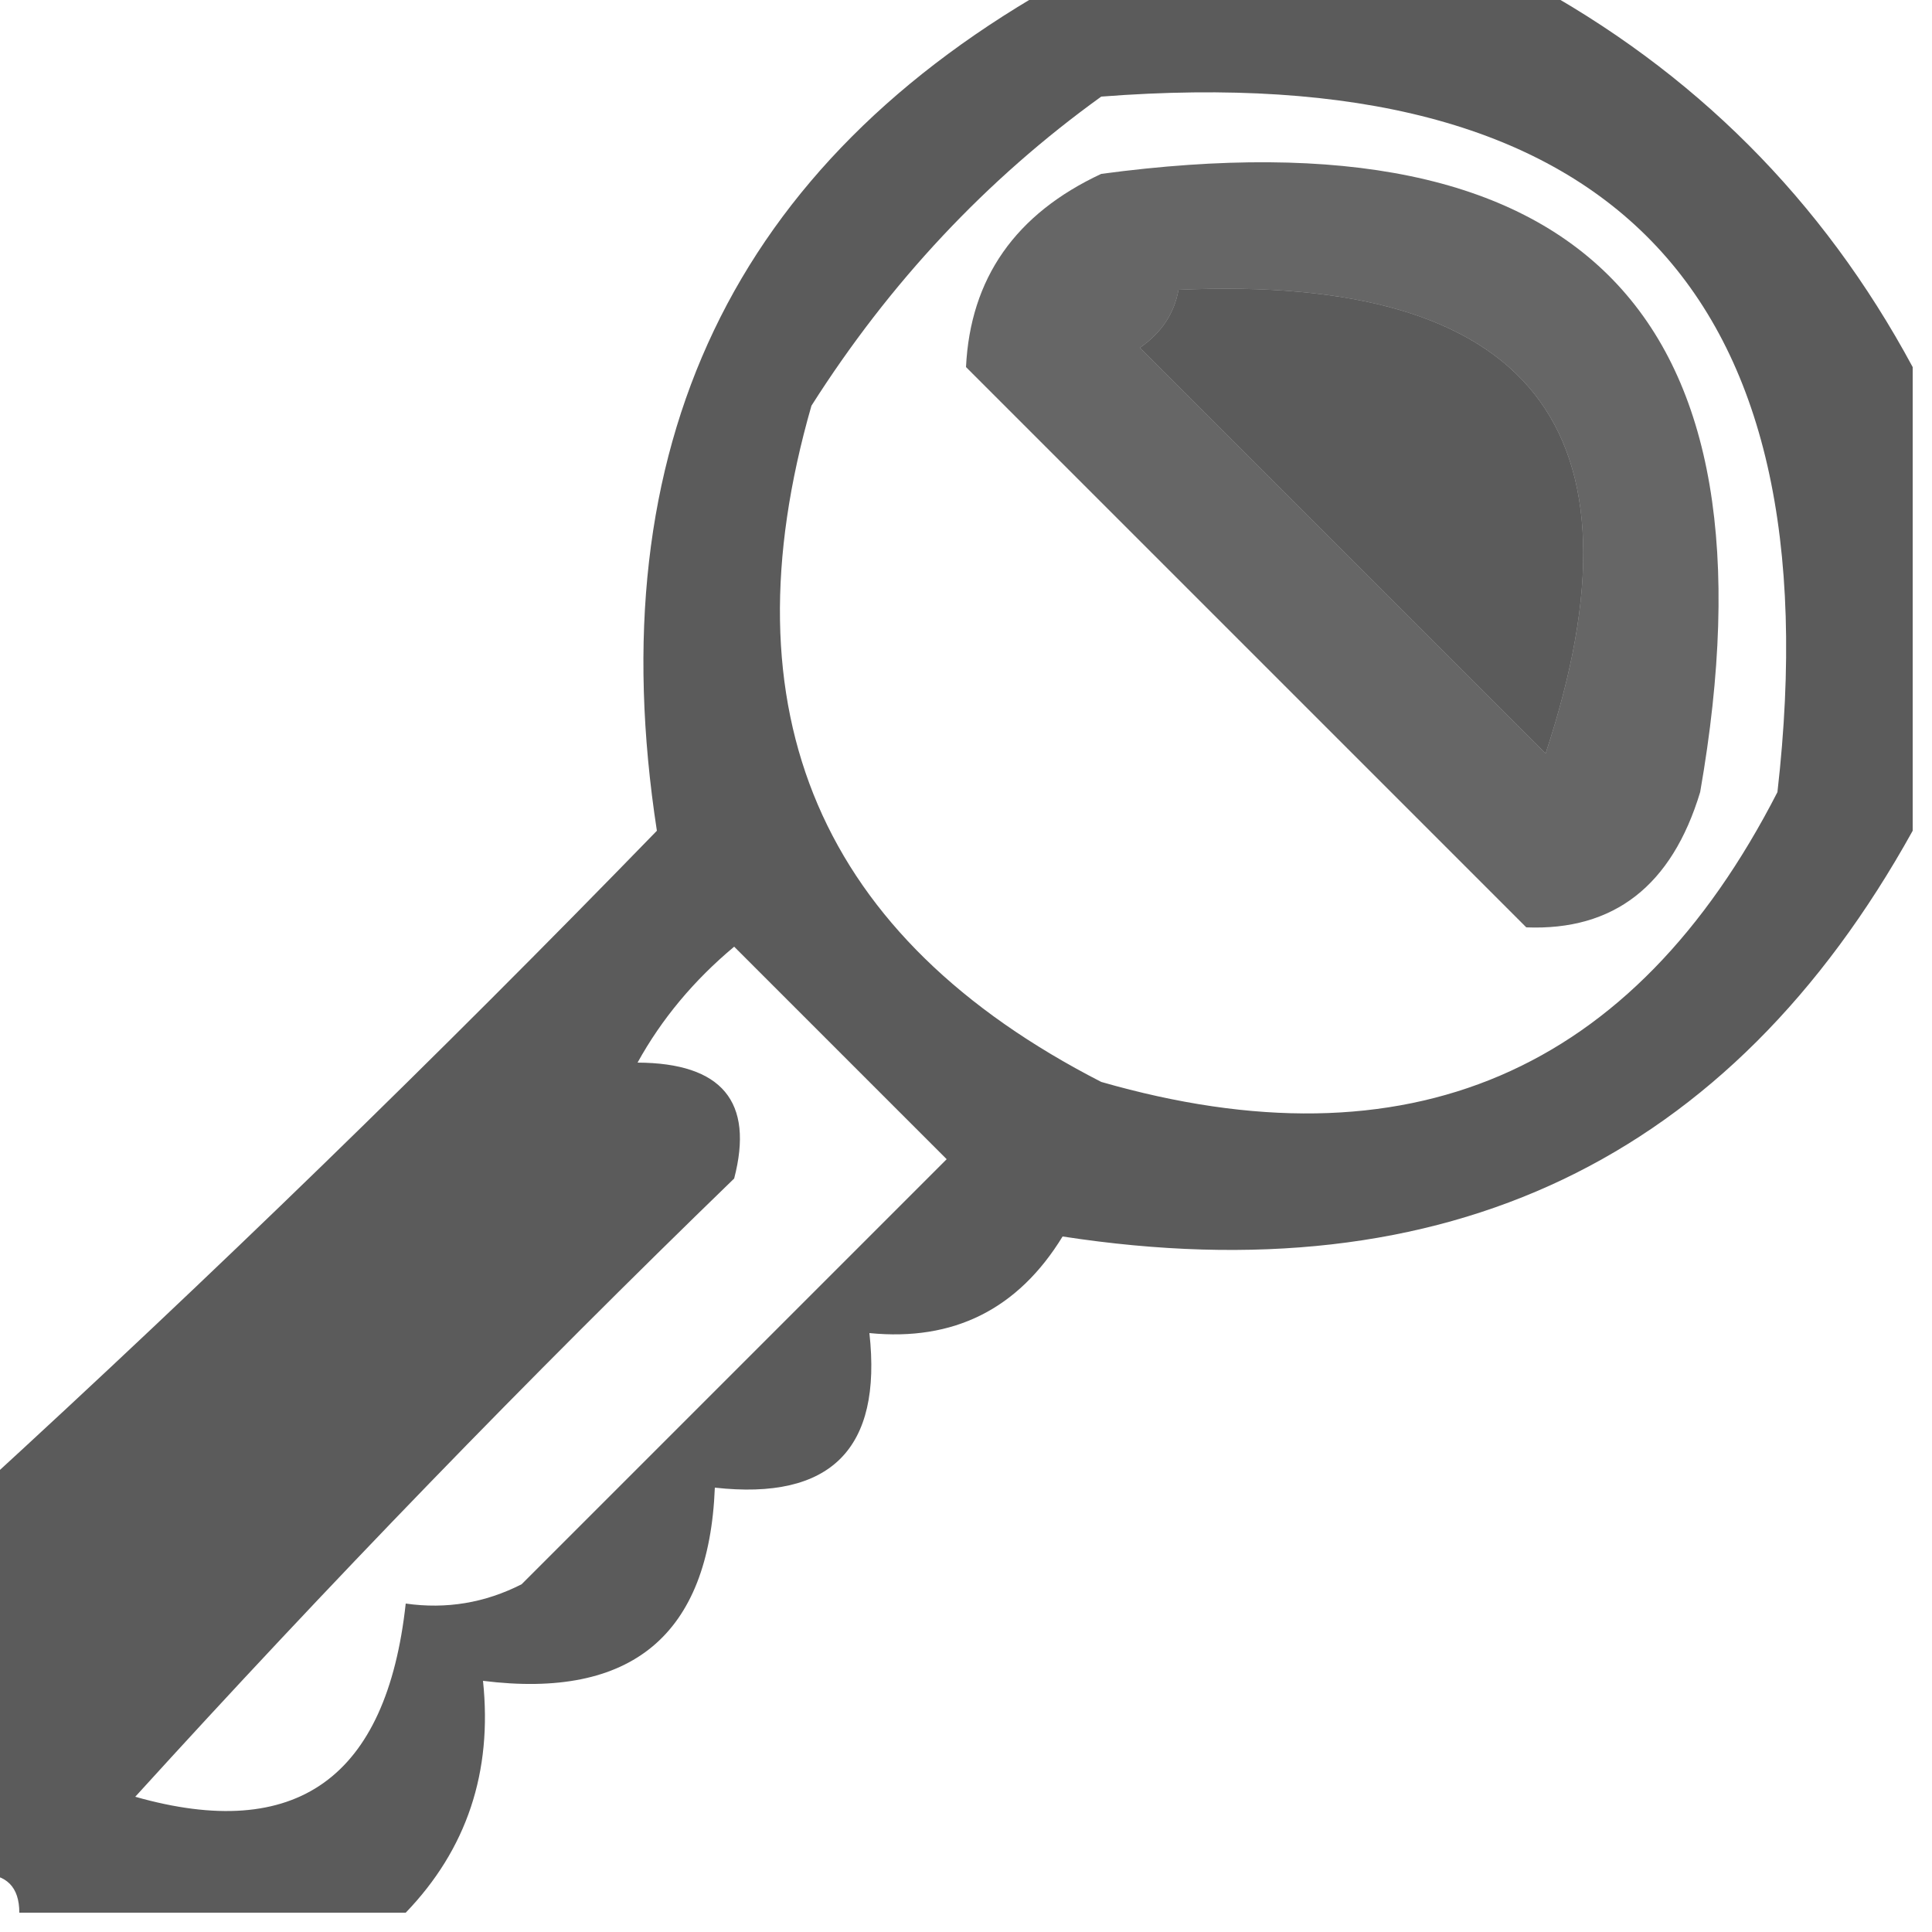 <?xml version="1.0" encoding="UTF-8"?>
<!DOCTYPE svg PUBLIC "-//W3C//DTD SVG 1.1//EN" "http://www.w3.org/Graphics/SVG/1.1/DTD/svg11.dtd">
<svg xmlns="http://www.w3.org/2000/svg" version="1.1" width="50px" height="50px" style="shape-rendering:geometricPrecision; text-rendering:geometricPrecision; image-rendering:optimizeQuality; fill-rule:evenodd; clip-rule:evenodd" xmlns:xlink="http://www.w3.org/1999/xlink">
<g><path style="opacity:0.643" fill="#000000" d="M 27.5,-0.5 C 31.5,-0.5 35.5,-0.5 39.5,-0.5C 43.833,1.833 47.167,5.167 49.5,9.5C 49.5,13.5 49.5,17.5 49.5,21.5C 44.77,30.029 37.437,33.529 27.5,32C 26.347,33.883 24.681,34.716 22.5,34.5C 22.833,37.5 21.5,38.833 18.5,38.5C 18.349,42.314 16.349,43.981 12.5,43.5C 12.748,45.858 12.081,47.858 10.5,49.5C 7.167,49.5 3.833,49.5 0.5,49.5C 0.5,48.833 0.167,48.5 -0.5,48.5C -0.5,45.167 -0.5,41.833 -0.5,38.5C 5.465,33.036 11.298,27.37 17,21.5C 15.471,11.563 18.971,4.23 27.5,-0.5 Z M 28.5,2.5 C 41.651,1.483 47.484,7.483 46,20.5C 42.269,27.78 36.435,30.28 28.5,28C 21.22,24.268 18.72,18.435 21,10.5C 23.028,7.308 25.528,4.641 28.5,2.5 Z M 30.5,7.5 C 39.613,7.093 42.78,11.093 40,19.5C 36.5,16 33,12.5 29.5,9C 30.056,8.617 30.389,8.117 30.5,7.5 Z M 16.5,27.5 C 17.122,26.373 17.955,25.373 19,24.5C 20.833,26.333 22.667,28.167 24.5,30C 20.833,33.667 17.167,37.333 13.5,41C 12.552,41.483 11.552,41.65 10.5,41.5C 10.005,46.019 7.671,47.685 3.5,46.5C 8.485,41.015 13.652,35.681 19,30.5C 19.519,28.511 18.686,27.511 16.5,27.5 Z"/></g>
<g><path style="opacity:0.599" fill="#000000" d="M 28.5,4.5 C 40.99,2.823 46.157,8.156 44,20.5C 43.268,22.923 41.768,24.09 39.5,24C 34.667,19.167 29.833,14.333 25,9.5C 25.112,7.203 26.278,5.536 28.5,4.5 Z M 30.5,7.5 C 30.389,8.117 30.056,8.617 29.5,9C 33,12.5 36.5,16 40,19.5C 42.78,11.093 39.613,7.093 30.5,7.5 Z"/></g>
</svg>
